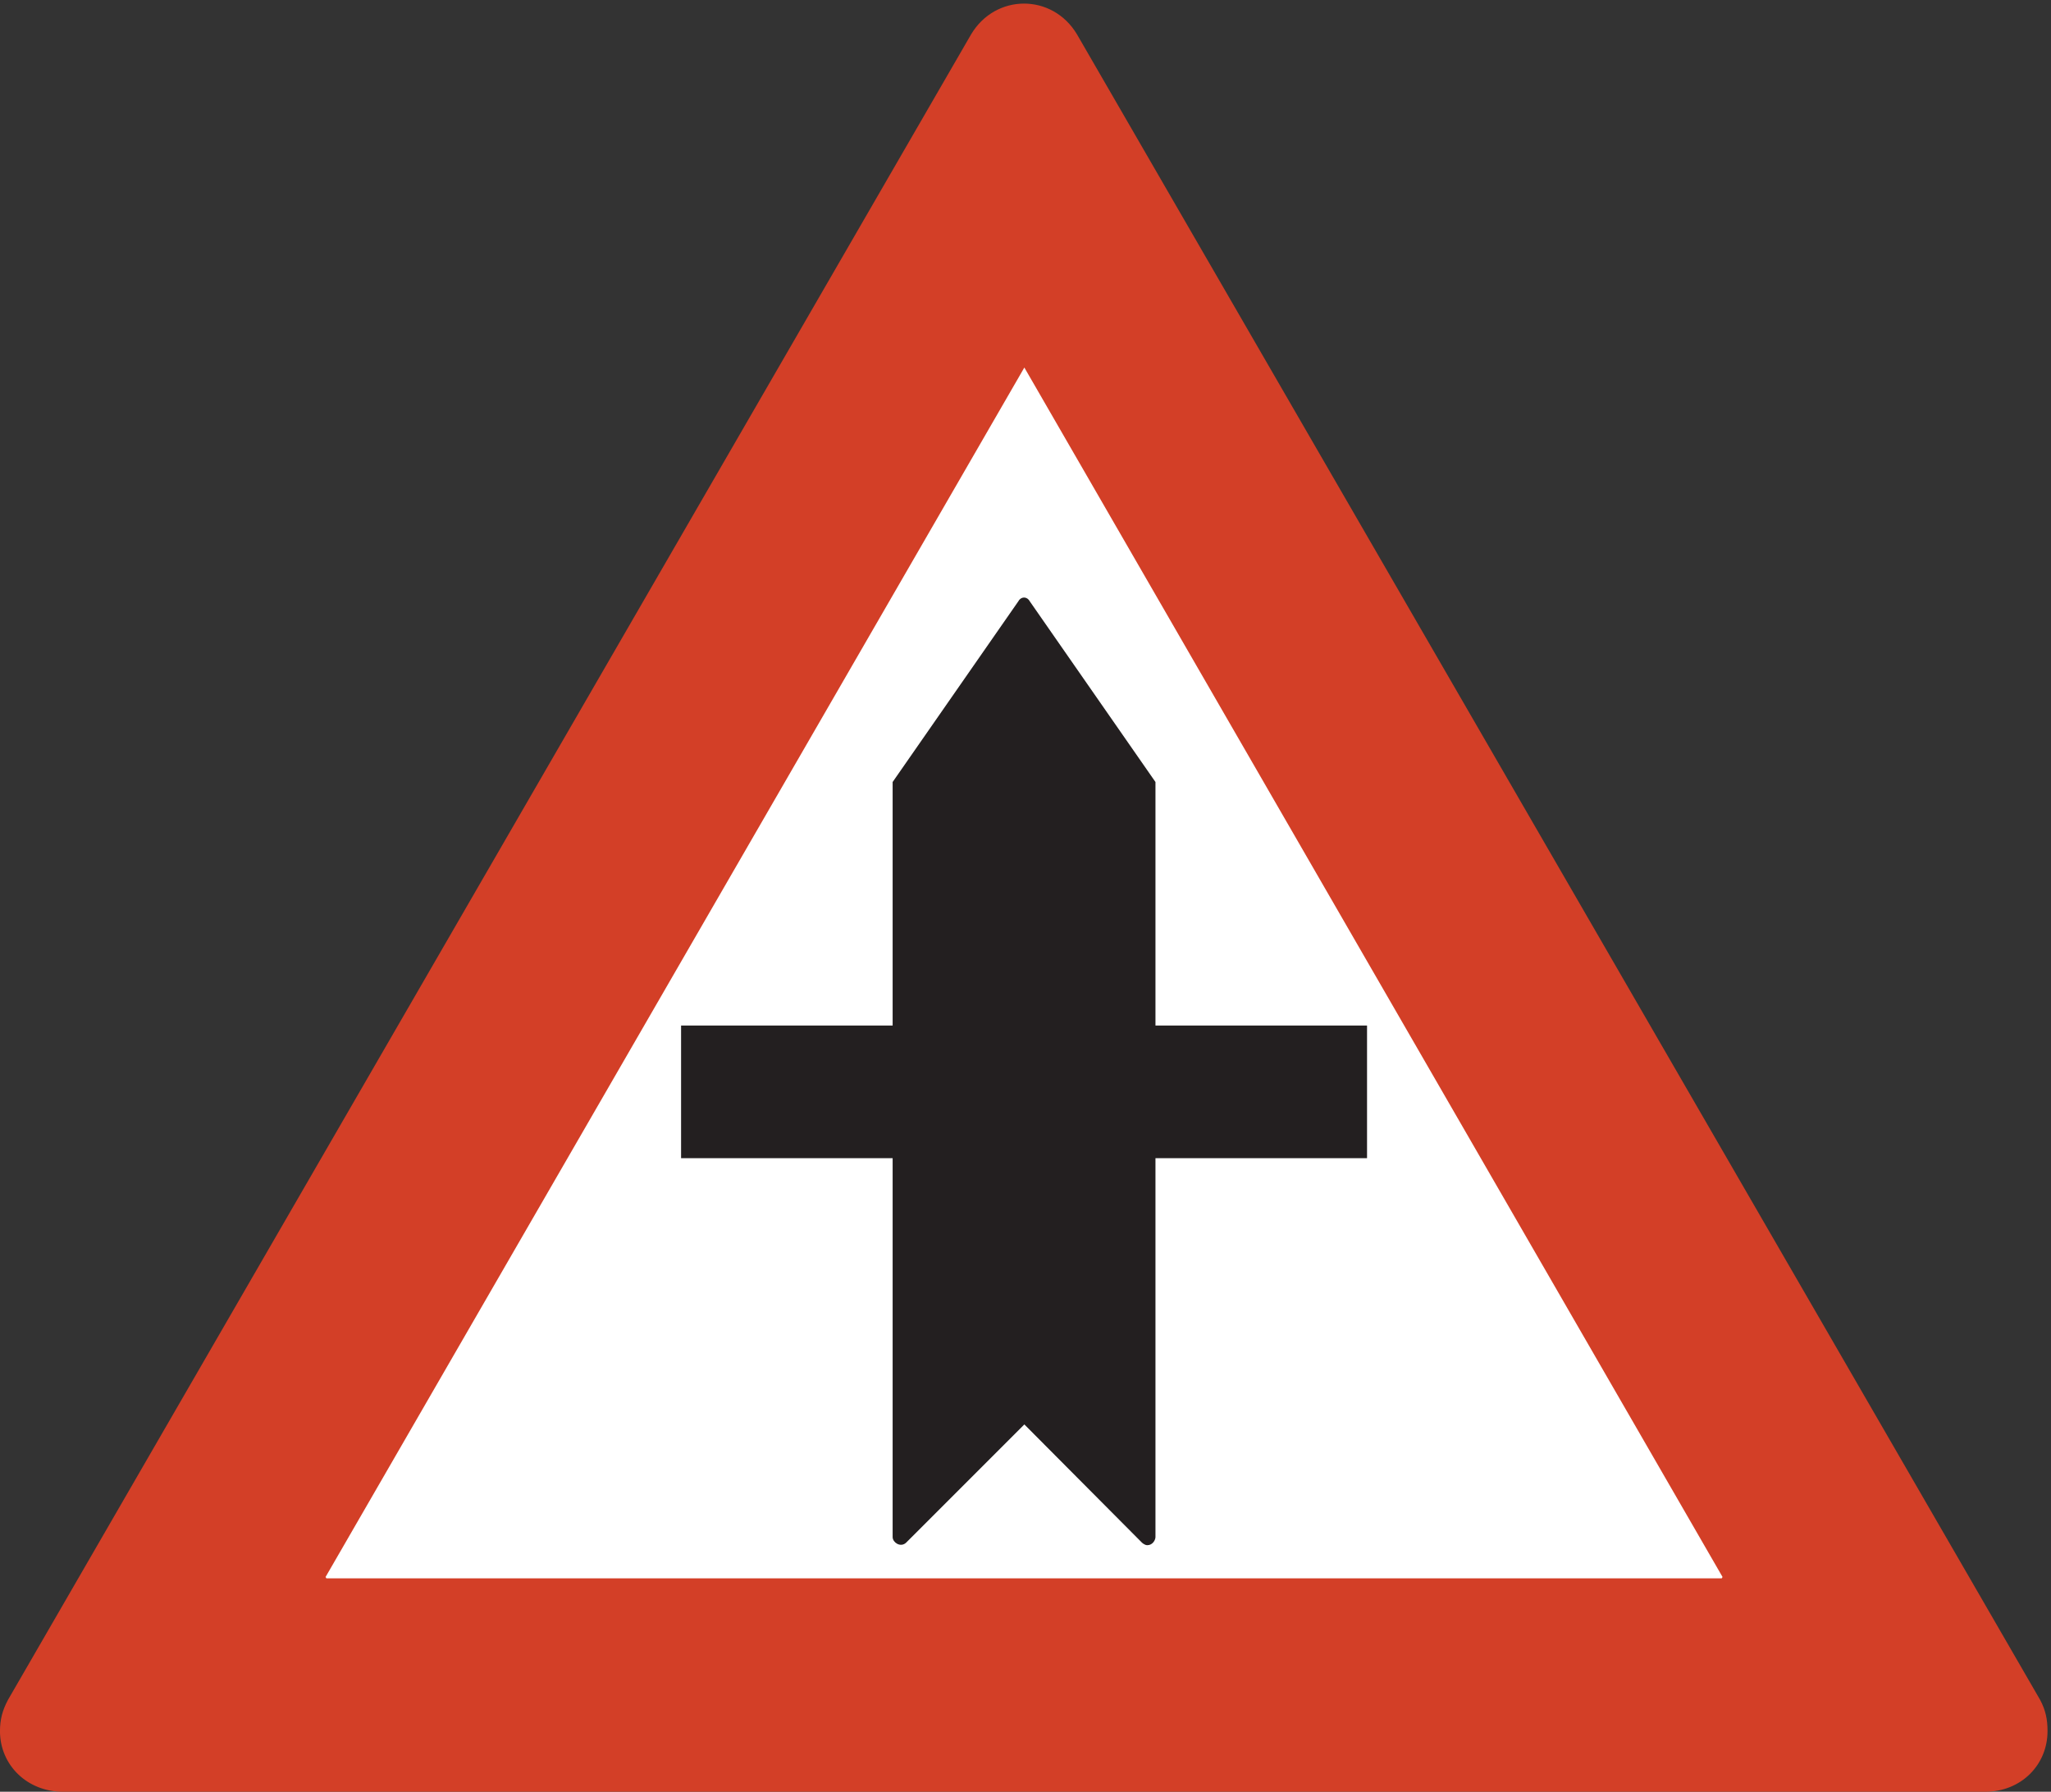 <?xml version="1.0" encoding="UTF-8" standalone="no"?>
<!DOCTYPE svg PUBLIC "-//W3C//DTD SVG 1.1//EN" "http://www.w3.org/Graphics/SVG/1.1/DTD/svg11.dtd">
<svg width="100%" height="100%" viewBox="0 0 245 214" version="1.1" xmlns="http://www.w3.org/2000/svg" xmlns:xlink="http://www.w3.org/1999/xlink" xml:space="preserve" xmlns:serif="http://www.serif.com/" style="fill-rule:evenodd;clip-rule:evenodd;stroke-miterlimit:2;">
    <rect x="0" y="0" width="245" height="214" fill="#333333" stroke="none"/>
    <g>
        <path d="M7.523,213.892C3.275,213.892 0.107,210.724 0.107,206.764C0.107,205.396 0.395,204.316 1.043,203.092L116.099,4.157C118.979,-0.667 125.675,-0.667 128.554,4.157L243.611,203.092C244.26,204.316 244.475,205.396 244.475,206.764C244.475,210.724 241.379,213.892 237.131,213.892L7.523,213.892Z" style="fill:rgb(211,63,39);fill-rule:nonzero;"/>
        <path d="M7.523,213.892C3.275,213.892 0.107,210.724 0.107,206.764C0.107,205.396 0.395,204.316 1.043,203.092L116.099,4.157C118.979,-0.667 125.675,-0.667 128.554,4.157L243.611,203.092C244.26,204.316 244.475,205.396 244.475,206.764C244.475,210.724 241.379,213.892 237.131,213.892L7.523,213.892Z" style="fill:none;stroke:rgb(211,63,39);stroke-width:0.22px;"/>
        <path d="M38.987,188.405L122.363,44.117L205.668,188.405L38.987,188.405Z" style="fill:white;fill-rule:nonzero;"/>
        <path d="M38.987,188.405L122.363,44.117L205.668,188.405L38.987,188.405Z" style="fill:none;stroke:white;stroke-width:0.22px;"/>
        <path d="M122.363,169.973L108.179,184.157C107.603,184.732 106.739,184.157 106.739,183.58L106.739,138.221L81.467,138.221L81.467,122.597L106.739,122.597L106.739,93.436L121.715,71.909C122.003,71.333 122.651,71.333 122.939,71.909L137.915,93.436L137.915,122.597L163.188,122.597L163.188,138.221L137.915,138.221L137.915,183.58C137.915,183.869 137.627,184.444 137.051,184.444C136.764,184.444 136.475,184.157 136.475,184.157L122.363,169.973Z" style="fill:rgb(35,31,32);fill-rule:nonzero;"/>
        <path d="M122.363,169.973L108.179,184.157C107.603,184.732 106.739,184.157 106.739,183.58L106.739,138.221L81.467,138.221L81.467,122.597L106.739,122.597L106.739,93.436L121.715,71.909C122.003,71.333 122.651,71.333 122.939,71.909L137.915,93.436L137.915,122.597L163.188,122.597L163.188,138.221L137.915,138.221L137.915,183.58C137.915,183.869 137.627,184.444 137.051,184.444C136.764,184.444 136.475,184.157 136.475,184.157L122.363,169.973Z" style="fill:none;stroke:rgb(35,31,32);stroke-width:0.22px;"/>
    </g>
</svg>
